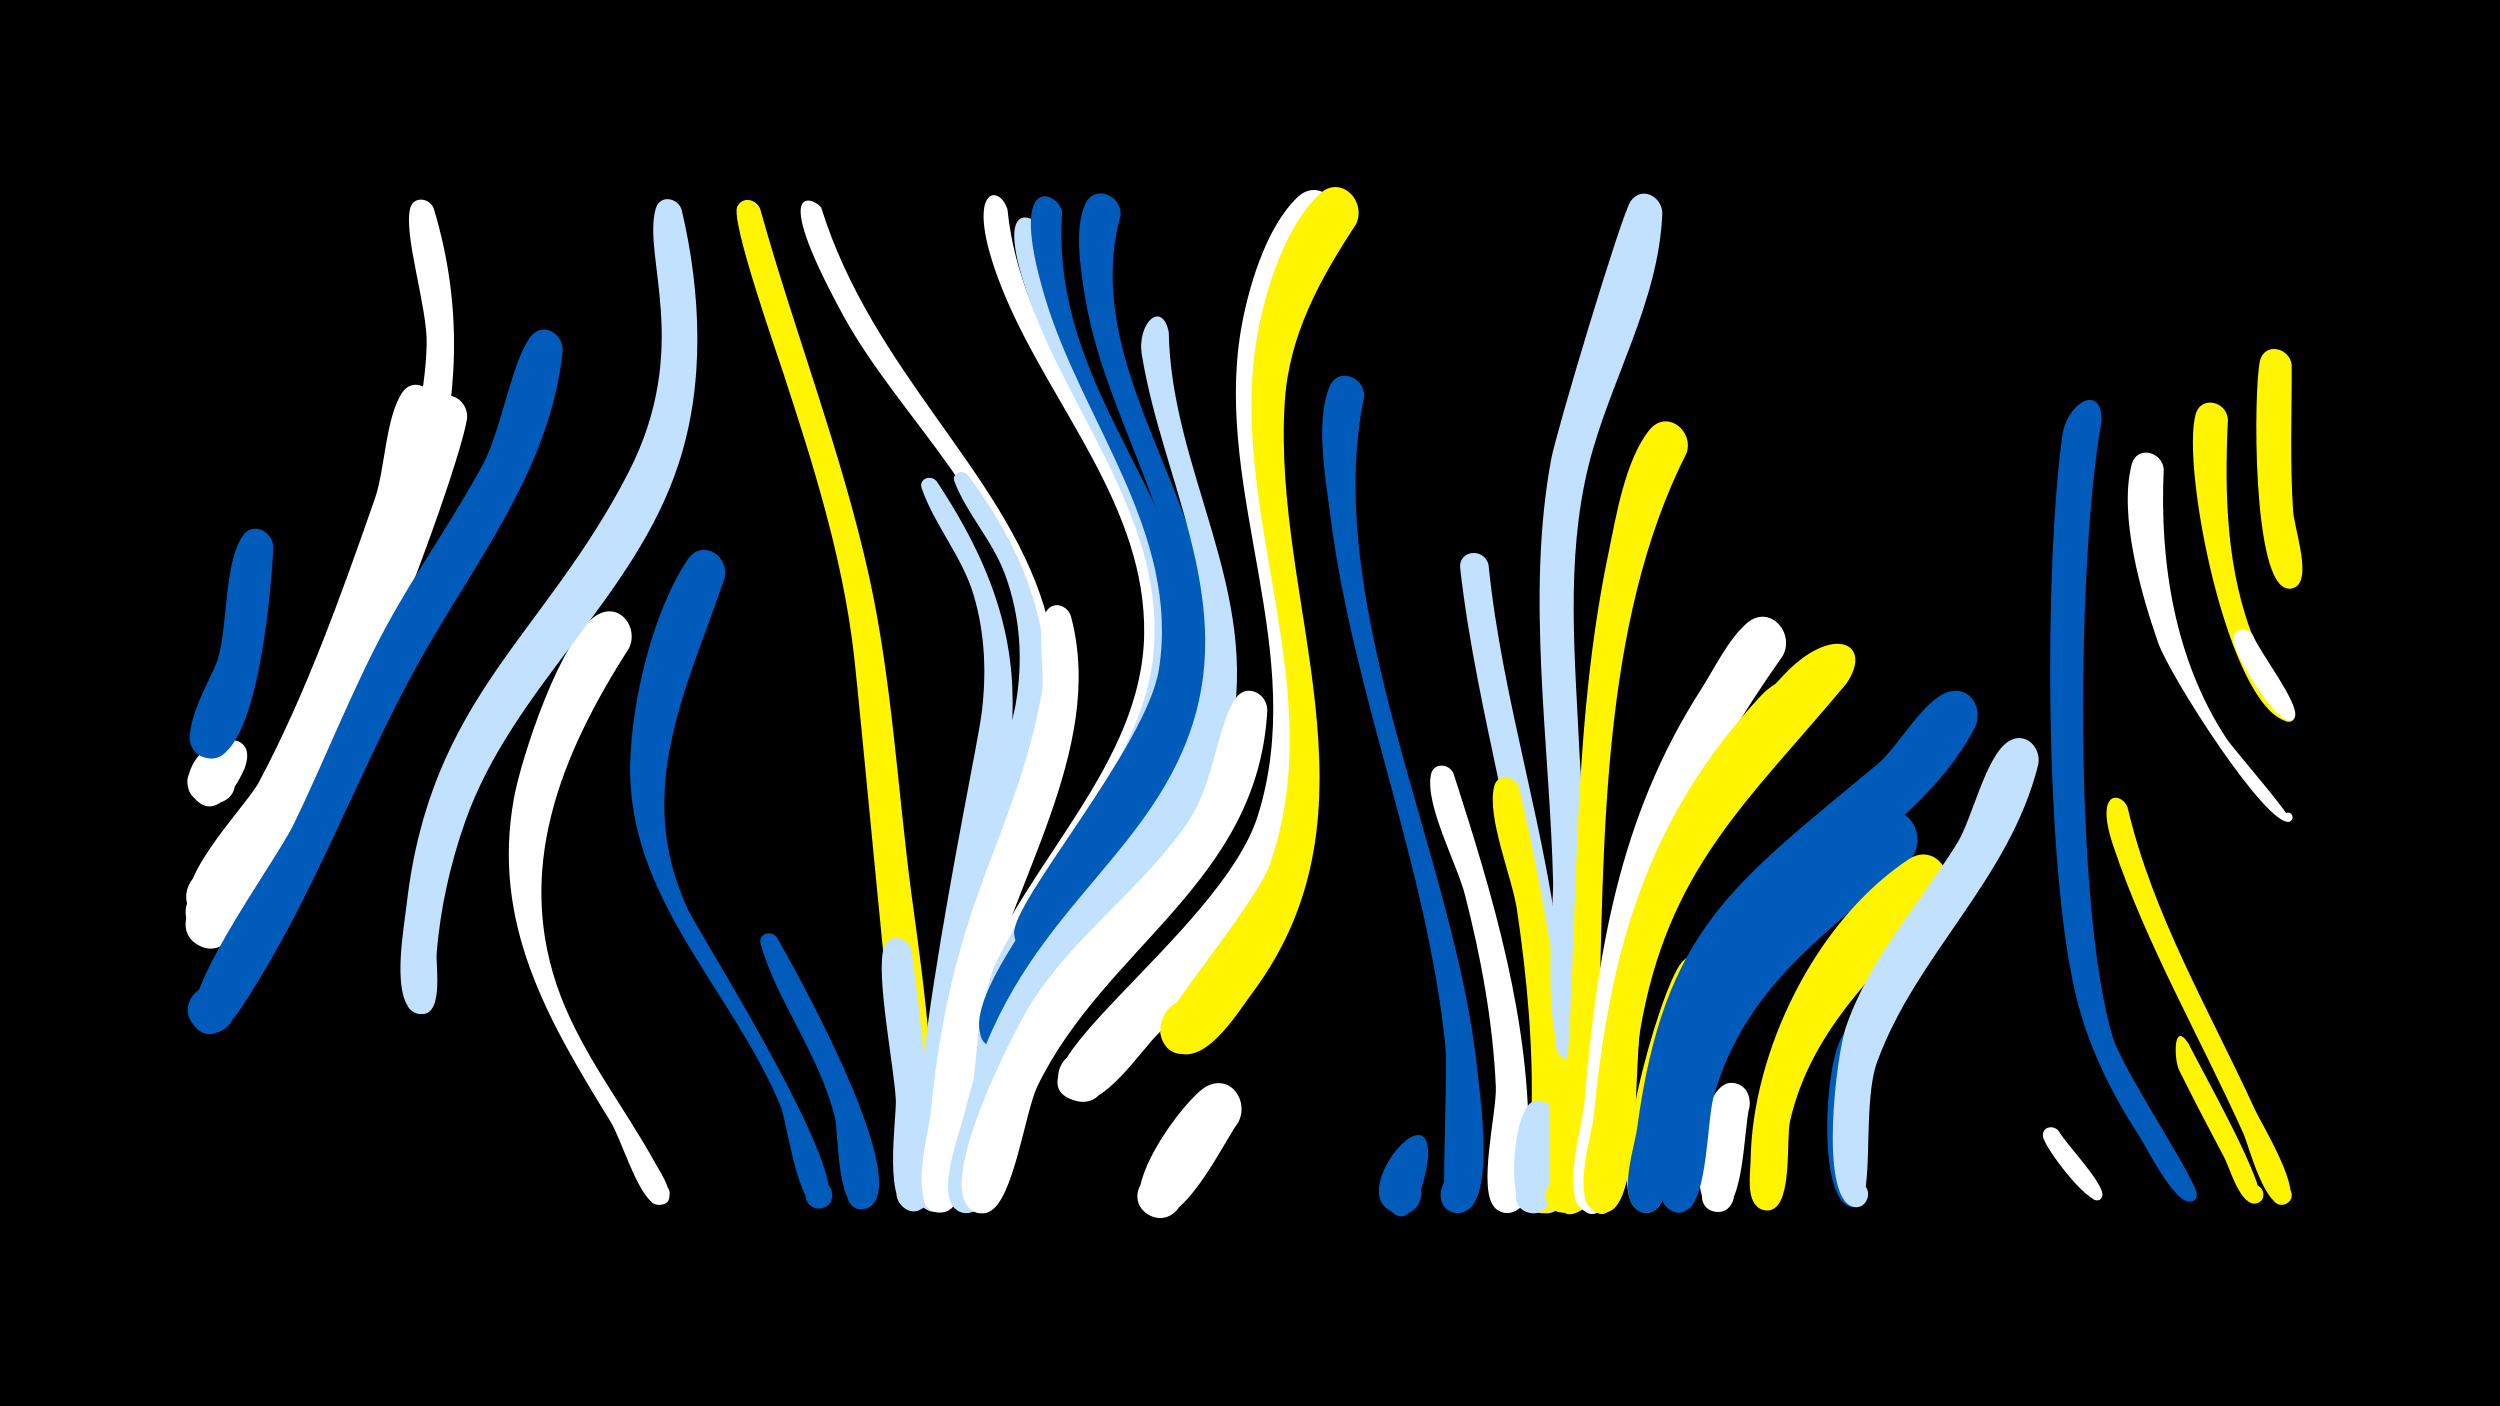 <svg width="1200" height="675" viewBox="-500 -500 1200 675" xmlns="http://www.w3.org/2000/svg"><path d="M-500-500h1200v675h-1200z" fill="#000"/><path d=""  fill="#c2e1ff" /><path d=""  fill="#fff" /><path d=""  fill="#fff500" /><path d=""  fill="#fff" /><path d=""  fill="#fff" /><path d=""  fill="#005bbb" /><path d=""  fill="#fff500" /><path d="M-382.7-130.9c-3.8 8.4-14.2 26.8-24.8 13-10.9-14.3 16.1-26.8 20-9.4 3.9 17.5-25.9 17.6-22.1 0.1 4.5-20.8 35-24.7 26.9-3.7z"  fill="#fff" /><path d="M-368.8-237.3c-0.7 16.1-7.2 105.2-31.6 101.2-14.2-2.3-9.4-24.5 4.5-20.7 13.9 3.8 6.7 25.3-6.7 20.1-16.2-6.4 4.4-37.6 7.2-47 4.8-16.3 2.9-45 11.6-58.7 4.8-7.6 14.7-2.8 15 5.1z"  fill="#005bbb" /><path d=""  fill="#fff500" /><path d=""  fill="#005bbb" /><path d=""  fill="#fff" /><path d="M-291.8-399.9c29.1 96.3-12.8 175.2-49.8 262.5-7.3 17.3-36.7 83.6-54.3 87.5-16.4 3.6-20.7-22.6-4-24.4 19.5-2.1 16 30.3-2.6 24-6.6-2.2-10.1-9.8-7.6-16.3 7.1-17.9 26.6-34.2 36.1-51.8 24.2-44.6 42.5-94.2 61.4-141.3 9.7-24.2 16.8-49.1 17.4-75.2 0.4-17.4-11-51.7-8-64.8 1.4-6.4 9.4-5.5 11.4-0.2z"  fill="#fff" /><path d="M-291.7-306.1c-1.5 31.6-73.1 264.9-111.9 247-15.3-7-2.9-30.5 11.5-21.8 14.4 8.6-0.4 30.6-13.8 20.5-16.3-12.3 23.8-52.1 30.2-64.2 22.7-42.6 39.7-90.4 55.6-135.9 5-14.3 5.1-39 13.2-51.1 5.1-7.6 15.1-2.4 15.2 5.5z"  fill="#fff" /><path d="M-275.8-299.1c-4.9 31.7-93.2 269.2-128.1 253.2-15.3-7-2.9-30.5 11.5-21.8 14.4 8.6-0.4 30.6-13.8 20.4-16.5-12.5 20.6-46.4 27.1-57.1 18.5-30.8 84.5-198.7 87.6-202.4 6.4-7.6 16.5-0.9 15.7 7.7z"  fill="#fff" /><path d=""  fill="#c2e1ff" /><path d=""  fill="#fff500" /><path d="M-229.9-331.6c-6.1 59-44.7 104.3-71.9 154.7-28 51.9-47.6 106.7-79.7 156.5-4.9 7.7-16 25.7-26.2 11.6-7.8-10.8 7-24.1 16.9-15.2 9.9 8.9-1.7 25-13.2 18.5-16.8-9.5 35.4-79.2 45-98.9 15.1-31.2 27.6-63.6 44-94.2 14.5-26.8 32.3-51.7 46.8-78.5 8.8-16.3 13.8-49.3 22.8-61.2 5.8-7.7 15.9-1.6 15.5 6.7z"  fill="#005bbb" /><path d=""  fill="#005bbb" /><path d="M-198-189c-32.8 51.2-55.9 106.9-32.8 167.3 11.2 29.1 30.8 53.5 45.7 80.7 1.7 3 12.6 19.2 1.5 19.3-8.2 0.1-5.4-13.2 2.1-9.8 6.4 2.9 1.3 12.7-4.7 9.1-8.1-4.8-15.5-30.8-20.9-39.5-30.2-48.9-57.1-95.1-46.2-155 3.5-19.3 22.7-78 39.9-87.9 10.9-6.4 20 6 15.4 15.8z"  fill="#fff" /><path d="M-172.8-399.3c9.3 39.5 11.3 83.2-1.5 122-21 64.5-79.7 107.3-102.4 171.6-7.2 20.4-12 41.9-13.7 63.4-0.5 5.9 4 32.9-9.7 28.6-9.3-2.9-3.9-17.3 5-13.4 10.4 4.6-0.7 19.8-8.2 11.3-8.3-9.4-2.8-38.8-1.5-50.2 11.5-99.5 66-128.4 106.5-207.3 30.7-59.9 6.3-104.1 13.1-126.7 2-6.7 10.5-5.2 12.4 0.7z"  fill="#c2e1ff" /><path d=""  fill="#c2e1ff" /><path d="M-152.2-222.5c-18.4 53.9-43.8 101.8-17.9 158.4 5.7 12.5 88 141.5 63.9 144.2-7.7 0.8-10.2-10.5-2.9-13 8.6-2.9 12.4 10.9 3.6 12.8-11.6 2.6-16.5-41.2-19.9-49.2-23.4-56.1-73.7-99.6-72.1-164.4 0.7-29.7 10.8-72.9 27.7-97.9 6.9-10.1 20.1-1.5 17.6 9.1z"  fill="#005bbb" /><path d="M-135.1-399.7c16.4 58.9 39.1 116.8 52.3 176.5 10.9 49.6 13.6 101.3 20.2 151.7 2 15.5 14 95.3 7.6 104.4-6.7 9.7-20-4.7-9.8-10.6 10.2-5.9 16.2 12.7 4.4 13.8-3.3 0.3-6.5-1.7-7.6-4.8-1.9-4.9-19.3-192.8-22.1-217-5.5-47.1-19.5-91.2-34.2-136.1-3.6-11-25.1-72.3-21.8-79 2.6-5.2 9.1-3.6 11 1.1z"  fill="#fff500" /><path d="M-127.1-50.1c7.9 13.8 67.9 120.8 43.1 130.1-9.1 3.4-13.7-11.2-4.3-13.6 9.4-2.4 12.4 12.6 2.8 14-13.1 1.9-11.9-36.2-13.7-43.8-7.5-30.6-27.7-55.6-35.7-83.4-1.4-5 5-7 7.8-3.3z"  fill="#005bbb" /><path d="M-105.8-400.3c24.5 78.5 87.1 126.2 107 191.6 16.6 54.5-11.6 105.9-25.1 157.7-3.1 11.8-6.1 65.8-18.8 67.7-15.6 2.4-9.4-24.3 3.6-15.3 12.9 9-9.9 24.1-13.2 8.7-9.8-47.1 47.7-147.7 43.1-204.4-4.9-60.3-58.3-103.7-85.9-154-37.6-68.7-12.6-55.7-10.7-52z"  fill="#fff" /><path d=""  fill="#fff" /><path d=""  fill="#005bbb" /><path d="M-62.5-43.9c2.5 17.4 14.8 112.4 6.8 122.3-7.9 9.8-20.9-6.5-9.6-12.1 11.3-5.5 16.2 14.7 3.6 15-15 0.4-7.9-44.4-8.3-53.2-0.7-15.5-10-61.7-5.6-73.5 2.6-7.1 11.5-4.8 13.1 1.5z"  fill="#c2e1ff" /><path d="M-50.5-269.1c63.2 94.9 28.2 143.6 14.6 244.8-3.1 23.1-1.3 83.9-8.7 100.9-5.2 12-22.9-0.7-13.1-9.4 11.5-10.2 20.6 14.9 5.3 14.4-26.1-0.8 20.3-214.2 23.5-238.5 2.5-19.3 1.8-38.6-3.7-57.3-5.5-18.7-18.9-33.7-25-51.5-1.5-4.5 4.3-6.6 7.1-3.4z"  fill="#c2e1ff" /><path d="M-35.5-272.1c71.2 96.3 22.5 151.3 3.9 253.1-2.8 15.2-6.6 91.6-12.4 97.9-9 9.7-21.5-8.3-9.3-13.3 12.2-5.1 16.1 16.6 2.9 16-32.4-1.3 33.7-220 37.8-242.9 3.8-21.2 2.5-42.6-5-63-5.9-16.1-18.3-29-24.2-44.4-1.6-4.1 3.7-6.3 6.3-3.4z"  fill="#c2e1ff" /><path d="M-16.4-399.4c6 61.8 51.9 108.1 71.9 164.9 25.2 71.6-12.3 120.2-48.2 178.4-5.5 8.9-16.3 45.6-31.3 38.5-10.7-5.1-4.9-21.9 6.7-19.3 11.6 2.7 9.5 20.3-2.4 20.2-7.2-0.1-12-7.5-9.4-14.1 21.8-55.6 77.2-102.5 78.3-164.6 1-61-44.2-109-66.7-162.4-21.9-52.3-3-55.2 1.1-41.6z"  fill="#fff" /><path d="M-0.9-391c4.6 72 65.7 125.7 70.3 198 4.7 74.8-59.3 121-83.8 185.9-3.5 9.2-7.1 48.3-22.1 44.4-10.1-2.6-7.8-18.1 2.6-17.7 12.2 0.5 10.4 19.7-1.7 17.9-14.7-2.2-4.1-27.4-2.1-35 18.1-70.4 84.6-126.3 91.2-187 7-63.4-38.6-114.4-59-170.7-19.1-52.7 3.4-40.5 4.6-35.7z"  fill="#c2e1ff" /><path d="M14.1-204c17.1 64.5-30.7 130.1-43.4 191.8-2.8 13.5-5.9 96.5-20.7 94.2-11.3-1.8-7.5-19.4 3.5-16.4 9.4 2.6 7.1 16.9-2.6 16.4-15.7-0.8-5.1-38.6-4.3-46.6 9.9-104.2 39.8-130.1 53.4-202.4 1.9-10.3-3-31.2 2.2-39.5 3.4-5.4 10.4-2.9 11.9 2.5z"  fill="#fff" /><path d="M9.8-398.3c-8 118 125.4 173 29 307.7-7.6 10.6-26.5 48.3-40.2 49-21 1-9.1-33.5 6.8-19.8 15.9 13.7-16.4 30.6-18.6 9.7-1.6-15.2 63.7-90 69.5-127.1 10.2-65.6-36.9-118.8-54.7-178.4-18.7-62.4 7-50.3 8.2-41.1z"  fill="#005bbb" /><path d="M37.9-396.7c-16.6 60.4 25.3 115.3 38.9 171.7 17.7 73.4-18.5 119.3-59.7 174.9-7.5 10.1-24.4 54.8-37.9 53.4-18.8-2-3.5-31 8.7-16.7 10.5 12.2-13.1 24.8-17.4 9.4-8.3-29.5 81.5-121.3 91.8-159.9 18.8-69.6-30.9-127.8-41.5-193.7-2-12.5-5.3-32.2 0-44.2 4.4-10.1 17.6-4.6 17.1 5.1z"  fill="#005bbb" /><path d="M61-340.7c1.1 66.9 44.5 124.3 29.7 193.3-13.8 63.9-74.4 98.7-99.4 156.9-5.2 12-14.5 76-28.8 72.6-13.7-3.2-3.6-24.3 7.5-15.6 11.1 8.7-7 23.5-13.4 11-5.3-10.3 4.4-34.4 6.9-45.2 21.5-91 87-116.6 108.9-184.5 19.9-62-14.5-117.6-24.3-177.4-2.5-15.1 9.5-26.7 12.9-11.1z"  fill="#c2e1ff" /><path d=""  fill="#005bbb" /><path d="M94.2 39c-7.1 9.6-27.7 53.7-43.2 43.9-12.7-8.1 1.1-27.3 12.9-18 10 8-0.3 24.2-11.8 18.6-18.4-9.1 16.7-56.9 27.3-62.2 11.8-5.8 20.4 7.8 14.8 17.7z"  fill="#fff" /><path d="M108.3-159c-4.4 82.4-77.8 113.3-110.4 180.5-5.8 12-11.5 55.4-23.2 60.1-13.4 5.4-17.3-18.3-2.9-17.6 14.4 0.8 8 23.9-4.7 17.2-19.8-10.5 19.7-86.6 27.7-99.4 20.8-33 53.6-55.3 75.4-87.2 12.7-18.5 14-46.6 22.9-59.4 5.3-7.6 15.3-2.2 15.2 5.8z"  fill="#fff" /><path d=""  fill="#c2e1ff" /><path d="M140.4-390.7c-54.7 79.6-17.2 141.5-13.8 227.8 2.7 66.9-22.3 113.7-70.1 158.5-8.8 8.3-27.5 37.9-41.3 32.4-12.9-5.1-7.5-25 6.2-22.8 16 2.5 10.6 27.5-5 23.2-40.3-11 69.7-80.9 87.3-136.7 24.7-78.3-20.9-154.5-8.2-232.4 3.3-20.1 12-50.2 27.4-64.7 10.3-9.7 23.1 3.4 17.5 14.7z"  fill="#fff" /><path d="M154.8-309.8c-20.9 100.9 43.8 221.5 54.3 323.4 1.2 11.6 9.6 66.9-8.3 68.5-14.1 1.3-11.2-22.1 2.2-17.3 13.4 4.8 0.8 24.7-9.3 14.8-1.7-1.7 1.2-66 0.1-77.3-8.8-86.7-44.2-168.1-55.2-254.5-2.2-17.6-7.4-45-0.5-62 4-9.9 16.9-5 16.7 4.4z"  fill="#005bbb" /><path d="M150.9-392.4c-17.3 26.4-32.1 53-34.2 85.1-6.4 96.8 50.4 195.2-15.5 283.8-6.9 9.2-20.5 31.9-34.1 29.4-20.1-3.7-6.9-34.9 9.8-23.1 19.5 13.8-15.4 36.4-20 13-1.3-6.7 46.1-62.2 52.5-80.6 28.9-82.1-17.4-163.3-7.2-245.7 3-23.9 13-59 31.1-76.3 10.1-9.7 22.9 3.2 17.6 14.4z"  fill="#fff500" /><path d="M185.5 55.4c-0.6 5.9-6.9 41.8-20.1 23.2-5.4-7.6 2.9-17.8 11.4-14 10 4.4 5.1 19.9-5.6 17.8-27.9-5.5 15.7-60.1 14.3-27z"  fill="#005bbb" /><path d="M197.7-128.7c18.9 58.7 37.3 119.4 36 181.8-0.2 8 2.7 27.5-9 28.9-13.7 1.7-11.6-21.2 1.6-16.9 13.2 4.2 1.6 24.1-8.6 14.7-8.8-8.1 0.9-46.3 0.3-58.3-1.4-31-7.1-61.9-14.8-91.9-3.8-14.9-19.1-42.8-16.4-57.6 1.1-6.1 8.7-5.7 10.9-0.7z"  fill="#fff" /><path d="M214.5-228.9c6.6 66.2 28.8 129.8 35.2 196.3 1.5 15 14.6 112-5.7 114.8-13.6 1.8-11.7-20.9 1.4-16.8 13.1 4.1 1.8 23.8-8.4 14.6-0.1-0.1 0.5-81.2-0.2-93.3-4.3-73.2-27.7-141.6-35.9-213.8-1-9 11.5-10.2 13.6-1.8z"  fill="#c2e1ff" /><path d="M229-122.4c5.6 22.1 43.8 200.5 12.4 204.6-11.6 1.5-13.1-16.9-1.4-17.2 11.7-0.3 11.2 18.3-0.5 17.3-15.3-1.3-4.6-37.7-4.4-46.2 1-33.2-2.1-66.8-7-99.7-2.3-15.5-14.6-44.2-10.9-58.9 1.6-6.5 9.8-5.4 11.8 0.1z"  fill="#fff500" /><path d="M246.2 36.1c0.2 8.6 5.1 49.5-11.9 46.1-11.5-2.3-7-20.3 4.2-16.8 11.2 3.5 4.7 20.9-6 16.2-9.8-4.3-6-49.4 3.3-52.8 5.4-2 9.8 2.2 10.4 7.3z"  fill="#c2e1ff" /><path d="M261.5 2c0.1 11.2 6 83.4-12.8 79.9-11.5-2.2-7.1-20.1 4.1-16.7 11.2 3.4 4.8 20.8-5.9 16.1-5.3-2.3-3.7-75.6 0.1-82.9 3.9-7.5 13.6-3.7 14.5 3.6z"  fill="#fff500" /><path d=""  fill="#fff500" /><path d="M297.9-397.6c-1.6 42.5-25.3 80.5-35.4 121.1-11.2 45.5-6.4 92.7-4.3 139 0.8 16.9 11.4 147-4.4 146.1-8.9-0.5-9.7-13.8-0.9-15.2 10.3-1.7 12.1 14.7 1.7 15.2-15.8 0.9-8.9-73.3-9.1-84.9-1.6-66.6-13.2-137.5-0.9-203.4 2.5-13.4 33.7-117.4 38.1-123.7 5.3-7.6 15.2-2.2 15.2 5.8z"  fill="#c2e1ff" /><path d="M309.6-282.6c-41.5 81.6-39.7 188.6-42.2 278.3-0.3 11.9 4.2 89.7-14.1 86.1-9.8-1.9-8.6-16.7 1.3-17 8.5-0.2 12.1 11.2 4.9 15.8-15.6 10-12-16.4-11.3-21.9 11.1-97.5 3.6-196 23.8-292.9 3.7-17.8 8-44.8 19.7-59.4 8.1-10.1 21.4 0.1 17.9 11z"  fill="#fff500" /><path d="M325.1-26.3c-11.3 19.7-27.5 104-28.9 105.5-10.9 11.3-22.2-13.6-6.5-14.3 13.4-0.6 9.6 21.3-2.8 16.3-18.4-7.5 9.6-106.4 20.2-119.1 8.5-10.1 21.8 0.6 18 11.6z"  fill="#fff500" /><path d="M339.8 31.1c-2.9 9.6-2.3 52-16 50.6-10.8-1.1-8.1-18.1 2.5-15.8 10.6 2.3 6.1 18.8-4.2 15.4-12.6-4.2-6.9-63.3 9.7-61.5 6 0.6 8.6 5.9 8 11.3z"  fill="#fff" /><path d="M355.8-185.3c-40.5 57.5-67.9 112.3-75.9 183-2.4 21.6-1.9 103.4-21.9 81.3-6.7-7.4 3.2-18.5 11.4-12.7 8.1 5.8 0.9 18.8-8.4 14.8-12.3-5.2-1.5-40.8-0.6-50.7 6-71.7 16.4-137.4 55.8-199 6.5-10.1 13.1-24.2 22.2-32.2 10.8-9.5 23.3 4.3 17.4 15.5z"  fill="#fff" /><path d="M370.8-156.4c-41.4 44.9-72.4 85.9-83.3 147.6-2.8 15.9-3.8 110.9-24.6 88-6.7-7.4 3.2-18.5 11.3-12.8 8.1 5.7 0.9 18.7-8.3 14.9-12-5.1-2-35.5-1-44.8 7.8-79.2 25-143.2 80.4-202.6 15-16.1 40-10 25.5 9.7z"  fill="#fff500" /><path d="M386.2-171.8c-47.8 57.2-85.8 88.9-99 166.8-2.5 15.1-0.4 79.1-13.8 85.9-12.1 6.1-17.7-15.7-4.2-16.2 13.6-0.5 9.5 21.7-3 16.5-12-5-1.9-36.6-1-45.5 9.1-91.4 27.2-144.2 91-211.7 23.5-24.9 43.5-15.4 30 4.2z"  fill="#fff500" /><path d="M401.7 6c-6.1 14.6-9.1 30.6-8.6 46.4 0.2 5 7.9 28.5-4.1 27-8.1-1-5.7-13.6 2.1-11.8 6.7 1.6 5.4 11.9-1.5 11.8-18.1-0.4-13.9-73.9-4.2-83.4 7.7-7.7 18.1 0.7 16.3 10z"  fill="#005bbb" /><path d="M416.3-86.6c-39.3 34.6-78.8 59.9-93.8 113.2-3.1 11.1-2.9 48.8-12.7 54.2-11.6 6.3-17.7-14.7-4.6-15.6 15.4-1.1 7.2 24.5-4.7 14.7-8.2-6.8-0.8-30 0.5-38.5 8.7-59 44.7-123.4 100.8-150.5 14.8-7.2 24.5 11.9 14.5 22.5z"  fill="#005bbb" /><path d="M432.3-68.5c-29.3 33.3-62.8 61.4-73.1 106.7-1.9 8.6 1.2 39.2-8.8 42.3-11.3 3.5-13-16-1.3-14.4 11.7 1.5 5.1 20-4.9 13.6-6.2-3.9-4-17.1-3.9-22.7 0.7-52.2 31.1-114.9 75.8-144.5 12.8-8.5 24.2 8 16.2 19z"  fill="#fff500" /><path d="M448-150.9c-31.2 59.6-104.3 78.3-131 142.3-5.3 12.7-21.9 89.2-22.6 89.6-13.9 7.3-16.7-19.9-1.6-15.6 12.9 3.7 2.3 23.3-7.8 14.5-8.1-6.9-0.3-29.9 0.8-38.3 13-96.2 46-116.9 115.5-174.9 9.9-8.3 22-31.1 34-34.6 10.7-3.1 16.8 8.2 12.7 17z"  fill="#005bbb" /><path d=""  fill="#fff500" /><path d="M478.4-133.2c-13.6 55.2-58.5 91.1-77.4 143-8.1 22.2 0.5 75.3-12.6 69-6.2-3-2.8-12.7 3.9-11.1 7.8 1.8 4.3 14-3.3 11.4-15.9-5.6-7.5-72.8-3-86 11.4-33.2 35.2-59 53.4-88.3 7.3-11.6 13.7-42.2 24.8-49 8-4.9 15.6 2.9 14.2 11z"  fill="#c2e1ff" /><path d="M488.1 42.8c3.2 6 22.4 25.6 21 31.3-1.1 4.4-7.8 1-5-2.5 2.8-3.5 7.5 2.3 3.5 4.3-5.3 2.6-26.6-25.4-27-30.6-0.4-4.5 5-5.5 7.5-2.5z"  fill="#fff" /><path d="M508.7-297.6c-11.8 65.5-13.4 233.5 5.5 295.7 4.8 15.6 40.4 68.7 40.3 75.3-0.1 6.6-10.7 2.1-6.1-2.6 4.6-4.7 9.2 5.8 2.7 6-7.9 0.3-21-26.6-24.8-32.4-13.7-21-24.5-43.5-30.2-68-14.5-62.1-15-203-6.2-267.2 2.2-16.2 19.4-25.7 18.8-6.8z"  fill="#005bbb" /><path d="M521.2-112.6c12 51.5 39.3 97.5 61.2 145.3 2.9 6.4 24.5 41.5 14.5 45.3-5.4 2-9.3-5.6-4.4-8.8 5.6-3.7 10.9 5.5 4.9 8.6-9.6 4.9-18-27.8-20.3-33.1-20.7-46.2-46.7-90.8-62.8-138.9-9.1-27.3 4-25.5 6.9-18.4z"  fill="#fff500" /><path d="M538.6-274.9c-2.1 44.6 5.2 91.5 30.1 129.4 3.3 5.1 32.9 38.7 30.6 39.8-2.7 1.3-4.5-3.1-1.7-4.1 2.8-1 4.1 3.5 1.2 4.2-10.9 2.6-57.5-70.1-63-86.2-8-23-18.9-60.8-12.6-85.2 2.4-9.3 14.5-6.4 15.4 2.1z"  fill="#fff" /><path d="M550.5 0.9c4.1 9 40.7 73 33.5 76.4-5.5 2.6-9-6.3-3.3-8.2 5.7-2 8.3 7.2 2.4 8.5-7.7 1.7-12.9-17.2-15.3-21.7-7.4-14-14.8-28-21.8-42.2-2.6-5.2-2.9-24.4 4.5-12.7z"  fill="#fff500" /><path d="M569.4-298.8c-1.7 36-0.9 73.1 13 107 2.1 5 23.4 36.2 17.1 38.1-4.2 1.3-5.8-5.4-1.5-6.2 5-0.9 4.7 7.5-0.2 6.2-28.3-7.2-51-121.8-43.9-147.4 2.6-9.3 14.8-6.2 15.5 2.3z"  fill="#fff500" /><path d="M581.4-195.1c2.8 7.5 22.1 32.5 20.2 38.8-1.5 4.9-8.9 0.6-5.5-3.2 3.5-3.8 8.4 3.2 3.7 5.2-7 2.9-28.1-32.6-27.8-39 0.3-5.5 7-5.8 9.4-1.8z"  fill="#fff" /><path d="M600-325c0.1 23.4-0.9 47 0.7 70.4 0.5 7.5 7.9 29.1 2.5 35.1-6.4 7.1-15.7-5.8-6.9-9.6 8.8-3.8 11.8 11.9 2.2 11.6-17.7-0.5-16.8-96.6-13.7-109.3 2.2-9.1 14.1-6.4 15.2 1.8z"  fill="#fff500" /><path d=""  fill="#005bbb" /><path d=""  fill="#fff" /><path d=""  fill="#fff500" /><path d=""  fill="#fff" /><path d=""  fill="#005bbb" /><path d=""  fill="#c2e1ff" /></svg>